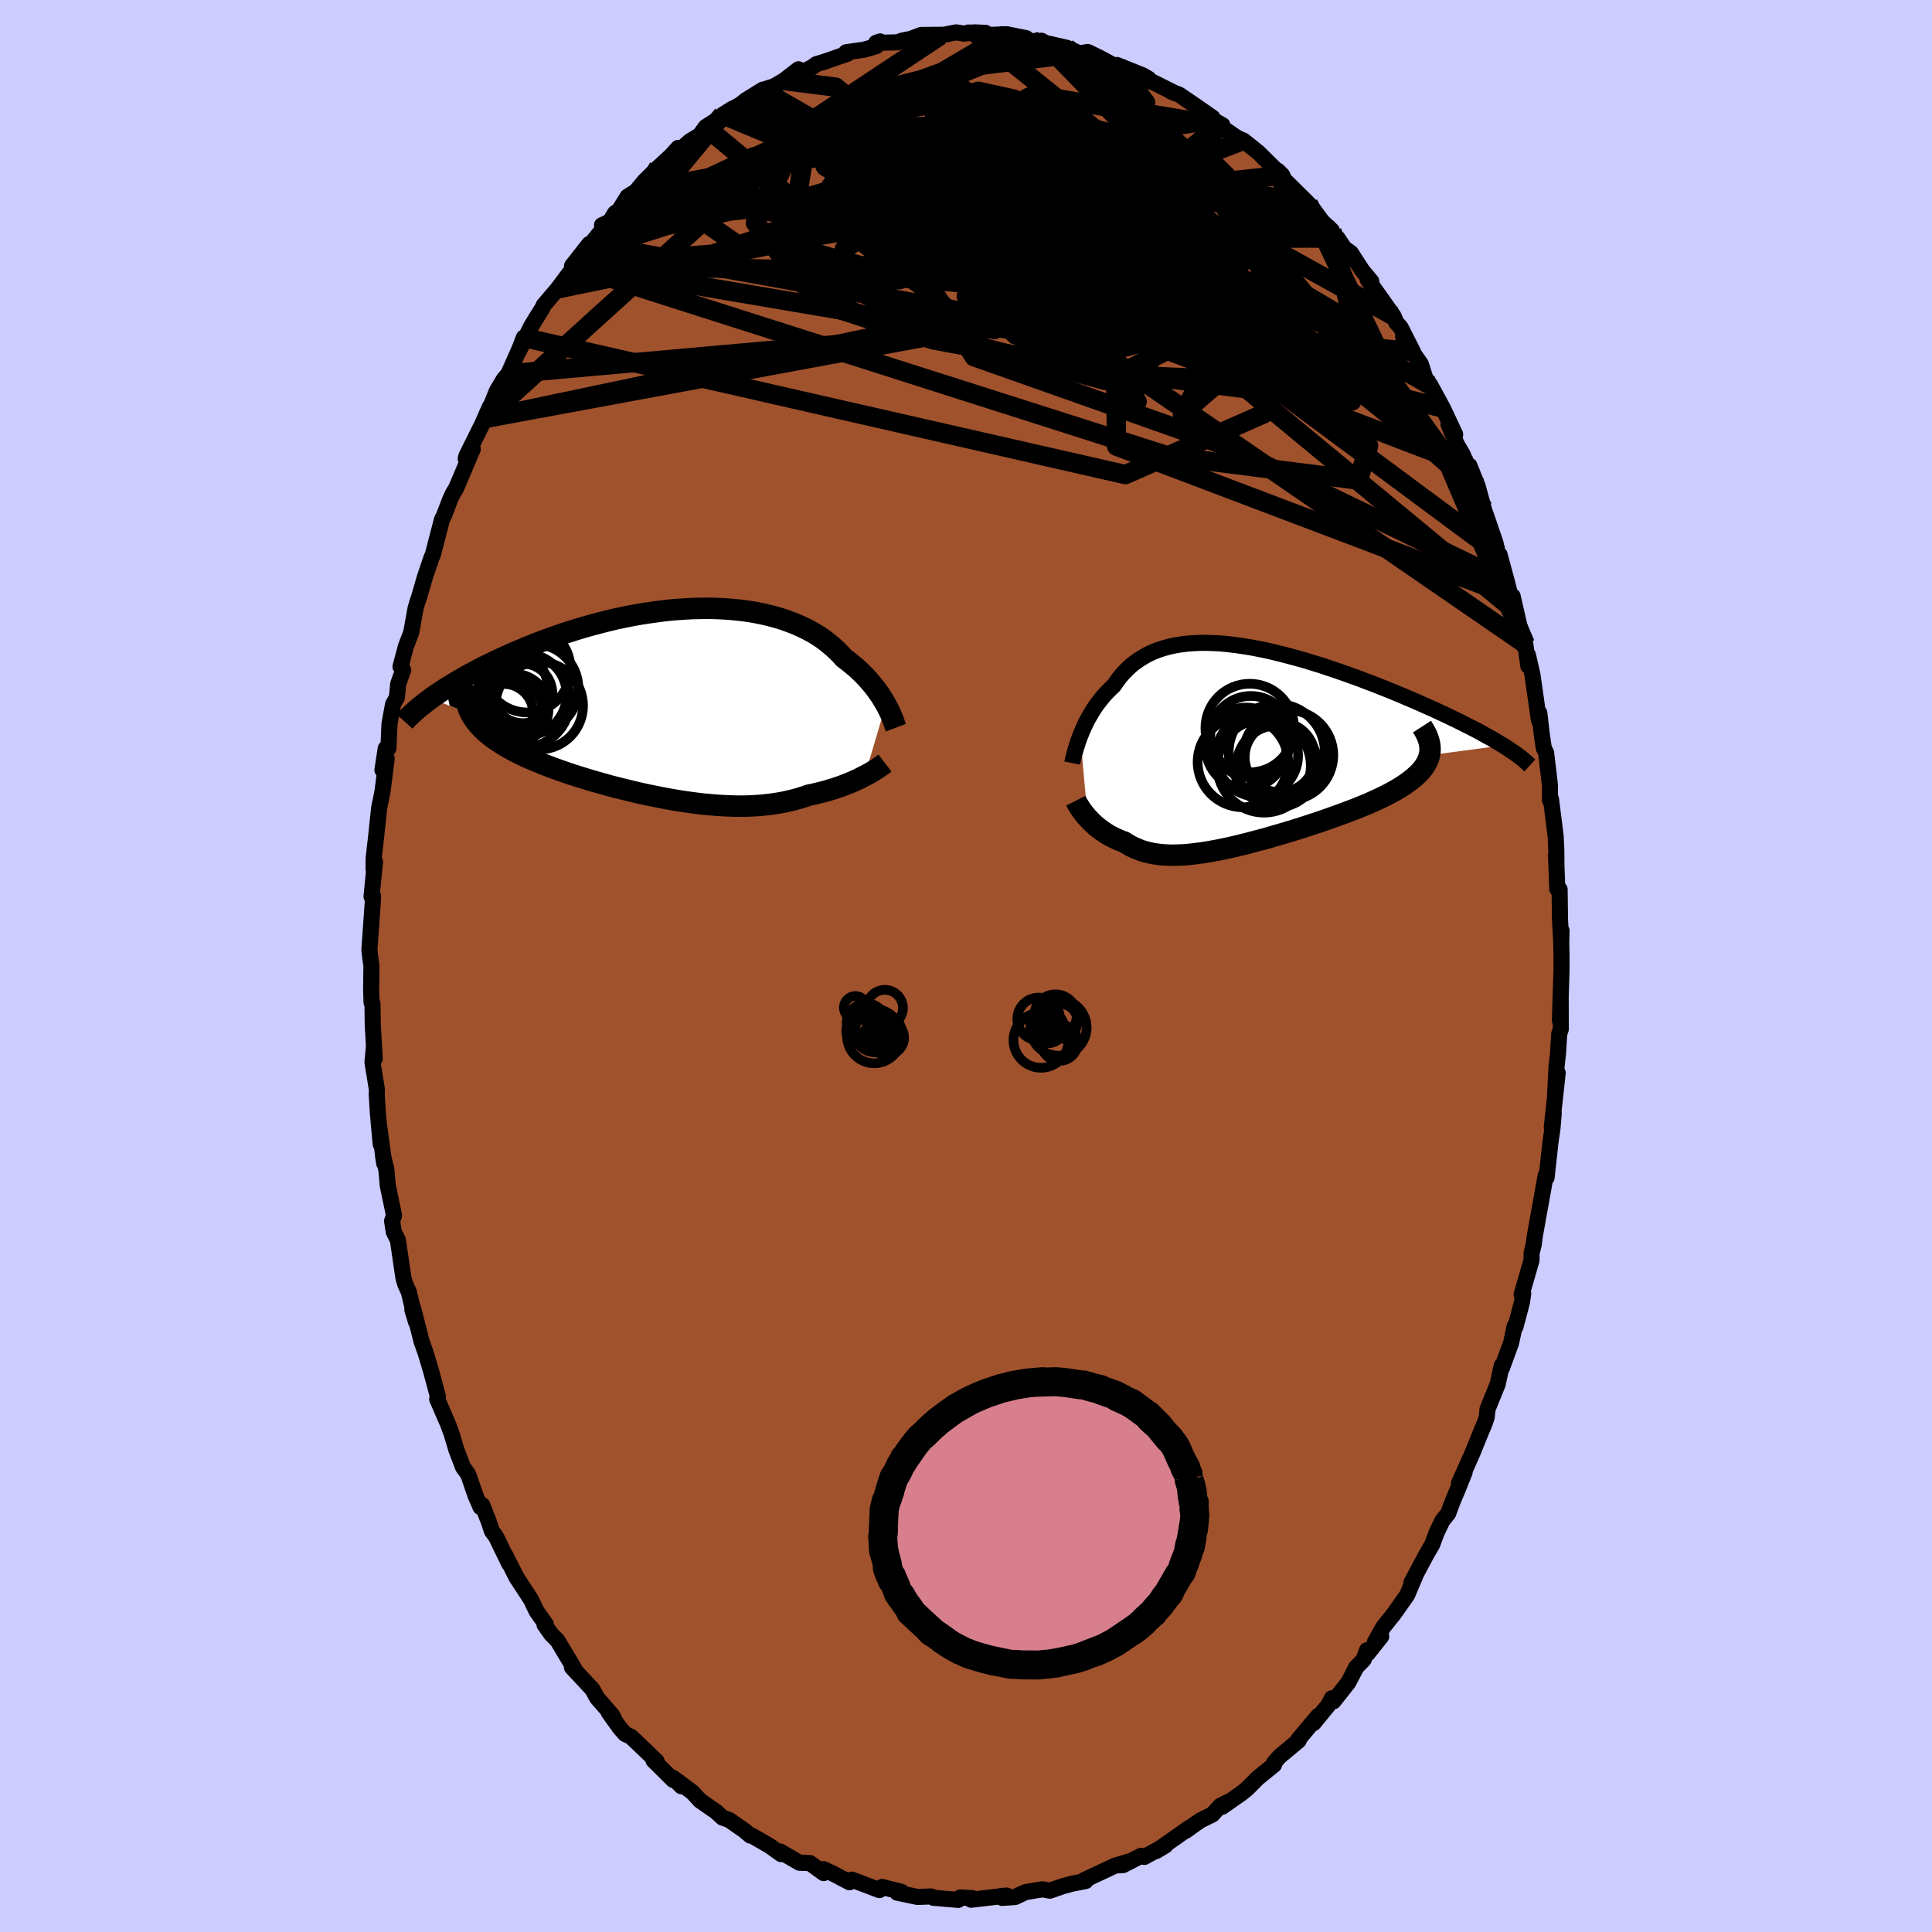 <svg viewBox="-100 -100 200 200" xmlns="http://www.w3.org/2000/svg" width="500" height="500" id="face-svg">
    <defs>
      <clipPath id="leftEyeClipPath">
        <polyline points="22.35,0.17 22.17,-0.14 21.98,-0.45 21.78,-0.77 21.55,-1.09 21.32,-1.42 21.06,-1.75 20.79,-2.08 20.5,-2.41 20.2,-2.74 19.88,-3.06 19.54,-3.39 19.18,-3.71 18.81,-4.02 18.42,-4.33 18.02,-4.63 17.64,-5.05 17.24,-5.45 16.81,-5.84 16.35,-6.22 15.87,-6.59 15.35,-6.94 14.81,-7.27 14.24,-7.58 13.64,-7.87 13.02,-8.15 12.37,-8.4 11.7,-8.64 11.01,-8.85 10.3,-9.04 9.56,-9.21 8.81,-9.36 8.04,-9.49 7.25,-9.59 6.44,-9.67 5.63,-9.73 4.8,-9.77 3.96,-9.79 3.11,-9.78 2.26,-9.76 1.4,-9.71 0.53,-9.65 -0.34,-9.57 -1.2,-9.46 -2.07,-9.34 -2.94,-9.21 -3.8,-9.06 -4.66,-8.89 -5.52,-8.71 -6.36,-8.51 -7.2,-8.3 -8.03,-8.08 -8.85,-7.85 -9.65,-7.61 -10.44,-7.36 -11.22,-7.11 -11.98,-6.84 -12.73,-6.57 -13.46,-6.3 -14.18,-6.02 -14.88,-5.74 -15.56,-5.45 -16.22,-5.17 -16.86,-4.88 -17.48,-4.6 -18.09,-4.31 -18.68,-4.03 -19.25,-3.75 -19.8,-3.46 -20.34,-3.18 -20.86,-2.9 -21.37,-2.61 -21.85,-2.33 -22.32,-2.06 -22.77,-1.78 -23.21,-1.51 -23.62,-1.24 -24.02,-0.97 -24.4,-0.71 -24.77,-0.45 -20.62,1.13 -20.46,1.41 -20.28,1.69 -20.08,1.97 -19.86,2.24 -19.62,2.5 -19.36,2.77 -19.08,3.03 -18.78,3.28 -18.46,3.54 -18.12,3.79 -17.76,4.03 -17.38,4.27 -16.99,4.51 -16.58,4.75 -16.15,4.98 -15.7,5.21 -15.23,5.44 -14.74,5.67 -14.23,5.89 -13.7,6.11 -13.16,6.33 -12.6,6.55 -12.02,6.77 -11.43,6.98 -10.83,7.19 -10.21,7.4 -9.58,7.6 -8.94,7.8 -8.29,8 -7.63,8.19 -6.96,8.38 -6.28,8.57 -5.59,8.75 -4.9,8.92 -4.21,9.09 -3.51,9.26 -2.81,9.42 -2.1,9.57 -1.4,9.71 -0.69,9.85 0.01,9.98 0.71,10.1 1.41,10.21 2.11,10.31 2.8,10.4 3.49,10.48 4.17,10.54 4.85,10.6 5.52,10.64 6.18,10.67 6.83,10.69 7.47,10.69 8.11,10.68 8.73,10.65 9.35,10.61 9.95,10.55 10.54,10.48 11.13,10.39 11.7,10.29 12.26,10.17 12.8,10.04 13.34,9.89 13.86,9.73 14.37,9.55 14.83,9.46 15.28,9.35 15.73,9.24 16.16,9.13 16.58,9 16.99,8.88 17.39,8.74 17.78,8.61 18.16,8.46 18.52,8.32 18.88,8.17 19.21,8.02 19.54,7.87 19.85,7.71 20.15,7.56" />
      </clipPath>
      <clipPath id="rightEyeClipPath">
        <polyline points="-17.41,-1 -17.27,-1.35 -17.12,-1.71 -16.95,-2.07 -16.78,-2.43 -16.59,-2.79 -16.38,-3.15 -16.17,-3.51 -15.94,-3.87 -15.7,-4.22 -15.44,-4.56 -15.17,-4.9 -14.89,-5.23 -14.59,-5.55 -14.28,-5.86 -13.95,-6.17 -13.64,-6.62 -13.32,-7.05 -12.97,-7.46 -12.59,-7.85 -12.2,-8.22 -11.78,-8.56 -11.34,-8.87 -10.87,-9.16 -10.39,-9.43 -9.88,-9.67 -9.34,-9.88 -8.79,-10.06 -8.21,-10.22 -7.61,-10.35 -6.99,-10.45 -6.35,-10.53 -5.69,-10.58 -5.02,-10.61 -4.32,-10.61 -3.61,-10.59 -2.88,-10.55 -2.14,-10.48 -1.39,-10.39 -0.62,-10.28 0.16,-10.16 0.94,-10.01 1.74,-9.85 2.54,-9.67 3.35,-9.47 4.16,-9.26 4.98,-9.04 5.8,-8.81 6.61,-8.56 7.43,-8.31 8.24,-8.04 9.05,-7.77 9.86,-7.49 10.66,-7.2 11.45,-6.92 12.23,-6.62 13,-6.33 13.76,-6.03 14.51,-5.73 15.24,-5.43 15.96,-5.13 16.66,-4.83 17.35,-4.54 18.02,-4.24 18.67,-3.95 19.3,-3.67 19.92,-3.38 20.52,-3.1 21.1,-2.82 21.67,-2.55 22.22,-2.27 22.75,-2 23.27,-1.74 23.77,-1.48 24.24,-1.22 24.7,-0.96 25.15,-0.72 25.57,-0.47 25.97,-0.23 26.35,0 18.73,1.02 18.66,1.29 18.55,1.57 18.42,1.84 18.26,2.11 18.07,2.37 17.85,2.64 17.61,2.9 17.34,3.15 17.05,3.41 16.73,3.66 16.39,3.91 16.02,4.16 15.63,4.41 15.22,4.65 14.79,4.89 14.33,5.13 13.85,5.37 13.34,5.61 12.81,5.85 12.27,6.09 11.7,6.32 11.12,6.56 10.51,6.79 9.9,7.02 9.27,7.25 8.63,7.48 7.98,7.71 7.31,7.94 6.64,8.16 5.97,8.38 5.29,8.6 4.61,8.81 3.92,9.02 3.23,9.22 2.55,9.42 1.87,9.62 1.19,9.8 0.51,9.98 -0.16,10.16 -0.82,10.32 -1.47,10.48 -2.11,10.62 -2.75,10.76 -3.37,10.88 -3.98,10.99 -4.58,11.09 -5.16,11.17 -5.73,11.24 -6.29,11.3 -6.83,11.34 -7.36,11.36 -7.88,11.37 -8.37,11.36 -8.85,11.33 -9.32,11.28 -9.77,11.22 -10.21,11.13 -10.63,11.03 -11.04,10.91 -11.43,10.76 -11.81,10.6 -12.18,10.42 -12.53,10.22 -12.87,10 -13.19,9.89 -13.5,9.76 -13.8,9.62 -14.1,9.48 -14.38,9.33 -14.65,9.17 -14.91,9 -15.16,8.83 -15.4,8.65 -15.64,8.47 -15.86,8.28 -16.07,8.09 -16.27,7.9 -16.46,7.7 -16.65,7.5" />
      </clipPath>
      <filter id="fuzzy">
        <feTurbulence id="turbulence" baseFrequency="0.05" numOctaves="3" type="noise" result="noise" />
        <feDisplacementMap in="SourceGraphic" in2="noise" scale="2" />
      </filter>
      <linearGradient id="rainbowGradient" x1="0%" y1="0%" x2="100%" y2="0%">
        <stop offset="0%" style="stop-color: [object Object]; stop-opacity: 1" />
        <stop offset="91.2%" style="stop-color: [object Object]; stop-opacity: 1" />
        <stop offset="100%" style="stop-color: [object Object]; stop-opacity: 1" />
      </linearGradient>
    </defs>
    <rect x="-100" y="-100" width="100%" height="100%" fill="rgb(204, 204, 255)" />
    <polyline id="faceContour" points="61.64,-1.45 61.65,0.31 61.48,5.63 61.56,2.96 61.57,6.55 61.41,7.02 61.28,9.1 61.13,10.42 60.97,13.64 61.25,11.06 60.64,16.69 60.84,15.26 60.71,16.8 60.5,18.27 60.1,21.91 60,21.73 59.43,24.92 59.44,24.84 58.88,27.97 58.77,28.82 58.55,29.72 58.54,30.46 57.52,34 57.68,33.89 57.55,34.82 56.88,37.35 56.8,37.28 56.43,39.01 55.47,41.64 55.46,41.36 55.04,43.28 53.99,45.87 53.9,46.72 53.68,47.37 53.2,48.51 52.38,50.53 51.04,53.53 51.62,52.4 50.88,54.24 50.38,55.42 49.92,56.66 49.31,57.42 48.7,58.7 48.27,59.87 47.66,60.92 46.11,63.83 46.49,63.18 45.67,65.11 44.27,67.1 43.2,68.43 42.32,70 42.98,69.41 41.59,71.16 41.51,70.83 41.17,71.8 40.4,72.59 39.58,74.17 38.04,76.12 37.88,75.8 37.52,76.5 35.97,78.39 36.45,77.63 34.38,80.1 34.44,80.18 32.47,81.82 31.89,82.48 31.89,82.69 30.2,84.06 29.09,85.18 28.5,85.65 26.52,87.04 27.24,86.48 26.32,86.94 25.5,87.84 24.3,88.43 23.8,88.77 22.71,89.55 23.11,89.22 19.69,91.62 20.65,91.04 18.45,92.23 18.13,92.11 16.27,93.07 15.84,93.1 16.9,92.69 15.41,93.14 12.23,94.63 12.39,94.72 10.98,95 10.08,95.24 8.69,95.72 8.66,95.72 7.92,95.58 6.16,95.87 5.07,96.38 3.74,96.47 3.64,96.27 4.22,96.23 0.53,96.66 0.65,96.49 -0.59,96.43 -0.81,96.68 -1.11,96.65 -3.37,96.46 -3.61,96.32 -5.02,96.37 -7.12,95.93 -6.69,95.84 -8.68,95.34 -8.89,95.54 -8.64,95.38 -8.96,95.66 -11.83,94.58 -12.06,94.85 -13.64,94.02 -14.74,93.49 -14.74,93.9 -16.16,92.86 -17.23,92.83 -19.24,91.67 -19.13,91.94 -20.29,91.11 -20.95,90.72 -22.16,90.03 -22.32,90.02 -22.96,89.48 -24.52,88.4 -25.22,88.15 -25.85,87.56 -27.51,86.41 -28.3,85.55 -30.33,84.04 -29.46,84.91 -29.77,84.44 -30.31,84.26 -32.35,82.24 -32.03,82.32 -34.66,79.8 -35.29,79.5 -35.84,78.87 -36.98,77.28 -36.41,77.98 -36.61,77.58 -38.19,75.76 -38.67,74.88 -40.79,72.6 -40.4,73.03 -40.69,72.5 -42.28,69.84 -42.93,69.18 -43.63,68.19 -43.49,68.16 -44.45,66.8 -45.04,65.57 -46.53,63.29 -47.71,60.95 -47.3,61.86 -48.64,59.1 -49.08,58.49 -49.4,57.52 -50.08,55.8 -50.25,56.02 -50.74,54.91 -51.46,52.83 -51.57,52.56 -52.07,51.88 -52.77,50.04 -53.25,48.42 -53.61,47.45 -54.74,44.84 -54.67,44.56 -55.38,41.91 -55.92,40.1 -56.36,38.86 -57.21,35.52 -57.32,35.56 -56.93,36.86 -57.68,33.74 -58.04,32.96 -58.23,32.34 -58.81,28.37 -59.24,27.52 -59.41,26.39 -59.21,25.83 -59.86,22.72 -60,21.11 -60.35,19.64 -60.23,20.42 -60.72,16.78 -60.59,18.44 -60.87,15.38 -61,13.34 -60.98,12.8 -61.44,9.97 -61.29,8.33 -61.21,9.58 -61.41,6.13 -61.44,3.9 -61.54,3.75 -61.58,2.42 -61.55,-0.02 -61.65,-0.71 -61.76,-1.67 -61.41,-6.6 -61.38,-7.23 -61.54,-7.2 -61.18,-10.78 -61.33,-10.02 -61.32,-11.17 -61.09,-13.15 -60.74,-16.44 -60.59,-17.12 -60.4,-18.09 -59.97,-21.49 -60.41,-20.29 -60.07,-22.52 -59.79,-22.54 -59.68,-25.07 -59.31,-27.09 -58.91,-27.8 -58.78,-29.2 -58.26,-30.65 -58.54,-30.99 -57.98,-33.09 -57.43,-34.53 -56.98,-37.03 -56.79,-37.68 -56.63,-38.14 -56.01,-40.27 -55.32,-42.31 -55.21,-42.51 -54.25,-46.21 -54.06,-46.58 -53.39,-48.32 -53.06,-49.02 -52.8,-49.42 -51.06,-53.51 -51.79,-52.5 -51.73,-52.78 -50.12,-56.01 -49.28,-57.91 -49.72,-56.69 -48.55,-59.57 -47.83,-60.76 -47.37,-61.3 -46.22,-63.9 -45.77,-65.06 -46.31,-63.61 -45.06,-66.13 -44.61,-66.89 -43.86,-68.08 -43.71,-68.41 -42.28,-70.09 -40.75,-72.13 -40.78,-72.48 -39.01,-74.73 -40.59,-72.6 -37.25,-76.69 -37.68,-76.69 -36.88,-77.03 -36.34,-77.93 -35.91,-78.23 -35.03,-79.65 -34.17,-80.18 -33.25,-81.29 -31.83,-82.68 -30.59,-83.82 -29.79,-84.69 -30.14,-84 -28.57,-85.39 -27.56,-86 -26.95,-86.85 -25.57,-87.74 -24.13,-88.78 -25.18,-88.12 -23.31,-89.21 -22.8,-89.62 -21.03,-90.72 -21.11,-90.67 -19.86,-91.07 -18.85,-91.66 -17.34,-92.83 -17.68,-92.16 -15.94,-93.03 -15.49,-93.36 -14.57,-93.64 -12.27,-94.44 -12.41,-94.59 -10.53,-94.86 -9.3,-95.22 -8.89,-95.71 -9.31,-95.56 -7.1,-95.62 -6.63,-95.79 -5.7,-95.98 -4.64,-96.38 -2.37,-96.4 -2.65,-96.33 -1.01,-96.65 -0.22,-96.52 0.88,-96.65 2.01,-96.6 0.22,-96.63 2.69,-96.39 4.19,-96.46 6.23,-96.05 6.46,-95.73 7.81,-95.78 8.77,-95.25 7.62,-95.69 8.1,-95.58 10.41,-95.06 11.74,-94.48 12.6,-94.62 13.9,-93.99 14,-93.93 15.79,-92.97 15.63,-93.27 18.3,-92.2 18.91,-91.84 19.1,-91.55 19.21,-91.57 21.73,-90.31 21.25,-90.51 22.07,-90.2 23.79,-89.03 25.52,-87.82 25.57,-87.6 26.55,-87.04 26.21,-87.01 27.97,-85.8 28.48,-85.54 28.71,-85.46 30.27,-84.21 32.2,-82.3 32.26,-82.34 32.75,-81.85 32.91,-81.43 35.44,-78.93 35.79,-78.54 36.89,-77.05 37.87,-76.14 37.57,-76.2 38.45,-75.36 39.17,-74.3 39.84,-73.82 41.03,-71.98 41.96,-70.87 41.58,-71.06 42.76,-69.4 44.25,-67.3 44.54,-66.61 44.99,-66.11 46.26,-63.61 45.25,-65.14 46.24,-63.52 47.08,-62.32 47.54,-60.88 48.07,-60.12 49.36,-57.76 50.64,-55.03 49.95,-56.08 50.81,-53.99 51.42,-52.95 52.33,-50.8 52.11,-51.8 52.97,-49.66 53.6,-47.34 53.96,-46.12 53.74,-46.92 54.81,-43.8 55.04,-42.72 55.23,-42.59 56,-39.75 56.73,-36.86 56.63,-37.61 56.59,-38.28 57.76,-33.13 57.9,-33.33 58.21,-31.06 58.17,-32.19 58.63,-30.19 59.31,-25.44 59.35,-26.19 59.59,-24.09 59.81,-22.57 60.05,-22.08 60.45,-18.71 60.45,-17.17 60.56,-17.26 61.04,-13.44 61.11,-11.96 61.12,-10.32 61.08,-11.48 61.21,-7.97 61.45,-7.93 61.49,-4.76 61.62,-2.51 61.65,-3.66 61.59,-3.63 61.64,-1.45 61.65,0.31" fill="rgb(160, 82, 45)" stroke="black" stroke-width="1.667" stroke-linejoin="round" filter="url(#fuzzy)" />
    <g transform="translate(29.24 -22.84)">
      <polyline id="rightCountour" points="-17.41,-1 -17.27,-1.35 -17.12,-1.71 -16.95,-2.07 -16.78,-2.43 -16.59,-2.79 -16.38,-3.15 -16.17,-3.51 -15.94,-3.87 -15.7,-4.22 -15.44,-4.56 -15.17,-4.9 -14.89,-5.23 -14.59,-5.55 -14.28,-5.86 -13.95,-6.17 -13.64,-6.62 -13.32,-7.05 -12.97,-7.46 -12.59,-7.85 -12.2,-8.22 -11.78,-8.56 -11.34,-8.87 -10.87,-9.16 -10.39,-9.43 -9.88,-9.67 -9.34,-9.88 -8.79,-10.06 -8.21,-10.22 -7.61,-10.35 -6.99,-10.45 -6.35,-10.53 -5.69,-10.58 -5.02,-10.61 -4.32,-10.61 -3.61,-10.59 -2.88,-10.55 -2.14,-10.48 -1.39,-10.39 -0.62,-10.28 0.16,-10.16 0.94,-10.01 1.74,-9.85 2.54,-9.67 3.35,-9.47 4.16,-9.26 4.98,-9.04 5.8,-8.81 6.61,-8.56 7.43,-8.31 8.24,-8.04 9.05,-7.77 9.86,-7.49 10.66,-7.2 11.45,-6.92 12.23,-6.62 13,-6.33 13.76,-6.03 14.51,-5.73 15.24,-5.43 15.96,-5.13 16.66,-4.83 17.35,-4.54 18.02,-4.24 18.67,-3.95 19.3,-3.67 19.92,-3.38 20.52,-3.1 21.1,-2.82 21.67,-2.55 22.22,-2.27 22.75,-2 23.27,-1.74 23.77,-1.48 24.24,-1.22 24.7,-0.96 25.15,-0.72 25.57,-0.47 25.97,-0.23 26.35,0 18.73,1.02 18.66,1.29 18.55,1.57 18.42,1.84 18.26,2.11 18.07,2.37 17.85,2.64 17.61,2.9 17.34,3.15 17.05,3.41 16.73,3.66 16.39,3.91 16.02,4.16 15.63,4.41 15.22,4.65 14.79,4.89 14.33,5.13 13.85,5.37 13.34,5.61 12.81,5.85 12.27,6.09 11.7,6.32 11.12,6.56 10.51,6.79 9.9,7.02 9.27,7.25 8.63,7.48 7.98,7.71 7.31,7.94 6.64,8.16 5.97,8.38 5.29,8.6 4.61,8.81 3.92,9.02 3.23,9.22 2.55,9.42 1.87,9.62 1.19,9.8 0.51,9.98 -0.16,10.16 -0.82,10.32 -1.47,10.48 -2.11,10.62 -2.75,10.76 -3.37,10.88 -3.98,10.99 -4.58,11.09 -5.16,11.17 -5.73,11.24 -6.29,11.3 -6.83,11.34 -7.36,11.36 -7.88,11.37 -8.37,11.36 -8.85,11.33 -9.32,11.28 -9.77,11.22 -10.21,11.13 -10.63,11.03 -11.04,10.91 -11.43,10.76 -11.81,10.6 -12.18,10.42 -12.53,10.22 -12.87,10 -13.19,9.89 -13.5,9.76 -13.8,9.62 -14.1,9.48 -14.38,9.33 -14.65,9.17 -14.91,9 -15.16,8.83 -15.4,8.65 -15.64,8.47 -15.86,8.28 -16.07,8.09 -16.27,7.9 -16.46,7.7 -16.65,7.5" fill="white" stroke="white" stroke-width="0" stroke-linejoin="round" filter="url(#fuzzy)" />
    </g>
    <g transform="translate(-30.64 -27.24)">
      <polyline id="leftCountour" points="22.35,0.17 22.17,-0.14 21.98,-0.45 21.78,-0.77 21.55,-1.09 21.32,-1.42 21.06,-1.75 20.79,-2.08 20.5,-2.41 20.2,-2.74 19.88,-3.06 19.54,-3.39 19.18,-3.71 18.81,-4.02 18.42,-4.33 18.02,-4.63 17.64,-5.05 17.24,-5.45 16.81,-5.84 16.35,-6.22 15.87,-6.59 15.35,-6.94 14.81,-7.27 14.24,-7.58 13.64,-7.87 13.02,-8.15 12.37,-8.4 11.7,-8.64 11.01,-8.85 10.3,-9.04 9.56,-9.21 8.81,-9.36 8.04,-9.49 7.25,-9.59 6.44,-9.67 5.63,-9.73 4.8,-9.77 3.96,-9.79 3.11,-9.78 2.26,-9.76 1.4,-9.71 0.53,-9.65 -0.34,-9.57 -1.2,-9.46 -2.07,-9.34 -2.94,-9.21 -3.8,-9.06 -4.66,-8.89 -5.52,-8.71 -6.36,-8.51 -7.2,-8.3 -8.03,-8.08 -8.85,-7.85 -9.65,-7.61 -10.44,-7.36 -11.22,-7.11 -11.98,-6.84 -12.73,-6.57 -13.46,-6.3 -14.18,-6.02 -14.88,-5.74 -15.56,-5.45 -16.22,-5.17 -16.86,-4.88 -17.48,-4.6 -18.09,-4.31 -18.68,-4.03 -19.25,-3.75 -19.8,-3.46 -20.34,-3.18 -20.86,-2.9 -21.37,-2.61 -21.85,-2.33 -22.32,-2.06 -22.77,-1.78 -23.21,-1.51 -23.62,-1.24 -24.02,-0.97 -24.4,-0.71 -24.77,-0.45 -20.62,1.13 -20.46,1.41 -20.28,1.69 -20.08,1.97 -19.86,2.24 -19.62,2.5 -19.36,2.77 -19.08,3.03 -18.78,3.28 -18.46,3.54 -18.12,3.79 -17.76,4.03 -17.38,4.27 -16.99,4.51 -16.58,4.75 -16.15,4.98 -15.7,5.21 -15.23,5.44 -14.74,5.67 -14.23,5.89 -13.7,6.11 -13.16,6.33 -12.6,6.55 -12.02,6.77 -11.43,6.98 -10.83,7.19 -10.21,7.4 -9.58,7.6 -8.94,7.8 -8.29,8 -7.63,8.19 -6.96,8.38 -6.28,8.57 -5.59,8.75 -4.9,8.92 -4.21,9.09 -3.51,9.26 -2.81,9.42 -2.1,9.57 -1.4,9.71 -0.69,9.85 0.01,9.98 0.71,10.1 1.41,10.21 2.11,10.31 2.8,10.4 3.49,10.48 4.17,10.54 4.85,10.6 5.52,10.64 6.18,10.67 6.83,10.69 7.47,10.69 8.11,10.68 8.73,10.65 9.35,10.61 9.95,10.55 10.54,10.48 11.13,10.39 11.7,10.29 12.26,10.17 12.8,10.04 13.34,9.89 13.86,9.73 14.37,9.55 14.83,9.46 15.28,9.35 15.73,9.24 16.16,9.13 16.58,9 16.99,8.88 17.39,8.74 17.78,8.61 18.16,8.46 18.52,8.32 18.88,8.17 19.21,8.02 19.54,7.87 19.85,7.71 20.15,7.56" fill="white" stroke="white" stroke-width="0" stroke-linejoin="round" filter="url(#fuzzy)" />
    </g>
    <g transform="translate(29.24 -22.84)">
      <polyline id="rightUpper" points="-18.24,1.83 -18.2,1.63 -18.15,1.41 -18.09,1.17 -18.02,0.9 -17.95,0.62 -17.86,0.32 -17.76,0.01 -17.66,-0.32 -17.54,-0.66 -17.41,-1 -17.27,-1.35 -17.12,-1.71 -16.95,-2.07 -16.78,-2.43 -16.59,-2.79 -16.38,-3.15 -16.17,-3.51 -15.94,-3.87 -15.7,-4.22 -15.44,-4.56 -15.17,-4.9 -14.89,-5.23 -14.59,-5.55 -14.28,-5.86 -13.95,-6.17 -13.64,-6.62 -13.32,-7.05 -12.97,-7.46 -12.59,-7.85 -12.2,-8.22 -11.78,-8.56 -11.34,-8.87 -10.87,-9.16 -10.39,-9.43 -9.88,-9.67 -9.34,-9.88 -8.79,-10.06 -8.21,-10.22 -7.61,-10.35 -6.99,-10.45 -6.35,-10.53 -5.69,-10.58 -5.02,-10.61 -4.32,-10.61 -3.61,-10.59 -2.88,-10.55 -2.14,-10.48 -1.39,-10.39 -0.62,-10.28 0.16,-10.16 0.94,-10.01 1.74,-9.85 2.54,-9.67 3.35,-9.47 4.16,-9.26 4.98,-9.04 5.8,-8.81 6.61,-8.56 7.43,-8.31 8.24,-8.04 9.05,-7.77 9.86,-7.49 10.66,-7.2 11.45,-6.92 12.23,-6.62 13,-6.33 13.76,-6.03 14.51,-5.73 15.24,-5.43 15.96,-5.13 16.66,-4.83 17.35,-4.54 18.02,-4.24 18.67,-3.95 19.3,-3.67 19.92,-3.38 20.52,-3.1 21.1,-2.82 21.67,-2.55 22.22,-2.27 22.75,-2 23.27,-1.74 23.77,-1.48 24.24,-1.22 24.7,-0.96 25.15,-0.72 25.57,-0.47 25.97,-0.23 26.35,0 26.72,0.23 27.06,0.46 27.39,0.68 27.69,0.89 27.98,1.1 28.25,1.31 28.49,1.51 28.72,1.7 28.93,1.9 29.13,2.08" fill="none" stroke="black" stroke-width="1.667" stroke-linejoin="round" filter="url(#fuzzy)" />
      <polyline id="rightLower" points="-17.87,5.73 -17.8,5.87 -17.72,6.03 -17.62,6.19 -17.51,6.36 -17.4,6.54 -17.27,6.73 -17.13,6.92 -16.98,7.11 -16.82,7.31 -16.65,7.5 -16.46,7.7 -16.27,7.9 -16.07,8.09 -15.86,8.28 -15.64,8.47 -15.4,8.65 -15.16,8.83 -14.91,9 -14.65,9.17 -14.38,9.33 -14.1,9.48 -13.8,9.62 -13.5,9.76 -13.19,9.89 -12.87,10 -12.53,10.22 -12.18,10.42 -11.81,10.6 -11.43,10.76 -11.04,10.91 -10.63,11.03 -10.21,11.13 -9.77,11.22 -9.32,11.28 -8.85,11.33 -8.37,11.36 -7.88,11.37 -7.36,11.36 -6.83,11.34 -6.29,11.3 -5.73,11.24 -5.16,11.17 -4.58,11.09 -3.98,10.99 -3.37,10.88 -2.75,10.76 -2.11,10.62 -1.47,10.48 -0.82,10.32 -0.16,10.16 0.51,9.98 1.19,9.8 1.87,9.62 2.55,9.42 3.23,9.22 3.92,9.02 4.61,8.81 5.29,8.6 5.97,8.38 6.64,8.16 7.31,7.94 7.98,7.71 8.63,7.48 9.27,7.25 9.9,7.02 10.51,6.79 11.12,6.56 11.7,6.32 12.27,6.09 12.81,5.85 13.34,5.61 13.85,5.37 14.33,5.13 14.79,4.89 15.22,4.65 15.63,4.41 16.02,4.16 16.39,3.91 16.73,3.66 17.05,3.41 17.34,3.15 17.61,2.9 17.85,2.64 18.07,2.37 18.26,2.11 18.42,1.84 18.55,1.57 18.66,1.29 18.73,1.02 18.78,0.74 18.8,0.45 18.79,0.17 18.76,-0.12 18.69,-0.42 18.6,-0.71 18.48,-1.02 18.33,-1.32 18.16,-1.63 17.96,-1.94" fill="none" stroke="black" stroke-width="2.222" stroke-linejoin="round" filter="url(#fuzzy)" />
      <circle r="4.226" cx="2.99" cy="2.172" stroke="black" fill="none" stroke-width="1.0" filter="url(#fuzzy)" clip-path="url(#rightEyeClipPath)" /><circle r="4.586" cx="0.13" cy="-1.793" stroke="black" fill="none" stroke-width="1.0" filter="url(#fuzzy)" clip-path="url(#rightEyeClipPath)" /><circle r="4.66" cx="4.12" cy="1.017" stroke="black" fill="none" stroke-width="1.0" filter="url(#fuzzy)" clip-path="url(#rightEyeClipPath)" /><circle r="4.686" cx="-0.575" cy="1.722" stroke="black" fill="none" stroke-width="1.0" filter="url(#fuzzy)" clip-path="url(#rightEyeClipPath)" /><circle r="4.244" cx="0.895" cy="1.052" stroke="black" fill="none" stroke-width="1.0" filter="url(#fuzzy)" clip-path="url(#rightEyeClipPath)" /><circle r="4.972" cx="2.93" cy="0.692" stroke="black" fill="none" stroke-width="1.0" filter="url(#fuzzy)" clip-path="url(#rightEyeClipPath)" /><circle r="4.198" cx="0.245" cy="-0.918" stroke="black" fill="none" stroke-width="1.0" filter="url(#fuzzy)" clip-path="url(#rightEyeClipPath)" /><circle r="4.838" cx="1.615" cy="2.122" stroke="black" fill="none" stroke-width="1.0" filter="url(#fuzzy)" clip-path="url(#rightEyeClipPath)" /><circle r="3.634" cx="3.245" cy="1.217" stroke="black" fill="none" stroke-width="1.0" filter="url(#fuzzy)" clip-path="url(#rightEyeClipPath)" /><circle r="4.168" cx="-0.245" cy="0.252" stroke="black" fill="none" stroke-width="1.0" filter="url(#fuzzy)" clip-path="url(#rightEyeClipPath)" />
      </g>
    <g transform="translate(-30.64 -27.24)">
      <polyline id="leftUpper" points="23.38,2.57 23.32,2.41 23.26,2.22 23.19,2.02 23.11,1.8 23.01,1.56 22.91,1.31 22.79,1.04 22.66,0.76 22.51,0.47 22.35,0.17 22.17,-0.14 21.98,-0.45 21.78,-0.77 21.55,-1.09 21.32,-1.42 21.06,-1.75 20.79,-2.08 20.5,-2.41 20.2,-2.74 19.88,-3.06 19.54,-3.39 19.18,-3.71 18.81,-4.02 18.42,-4.33 18.02,-4.63 17.64,-5.05 17.24,-5.45 16.81,-5.84 16.35,-6.22 15.87,-6.59 15.35,-6.94 14.81,-7.27 14.24,-7.58 13.64,-7.87 13.02,-8.15 12.37,-8.4 11.7,-8.64 11.01,-8.85 10.3,-9.04 9.56,-9.21 8.81,-9.36 8.04,-9.49 7.25,-9.59 6.44,-9.67 5.63,-9.73 4.8,-9.77 3.96,-9.79 3.11,-9.78 2.26,-9.76 1.4,-9.71 0.53,-9.65 -0.34,-9.57 -1.2,-9.46 -2.07,-9.34 -2.94,-9.21 -3.8,-9.06 -4.66,-8.89 -5.52,-8.71 -6.36,-8.51 -7.2,-8.3 -8.03,-8.08 -8.85,-7.85 -9.65,-7.61 -10.44,-7.36 -11.22,-7.11 -11.98,-6.84 -12.73,-6.57 -13.46,-6.3 -14.18,-6.02 -14.88,-5.74 -15.56,-5.45 -16.22,-5.17 -16.86,-4.88 -17.48,-4.6 -18.09,-4.31 -18.68,-4.03 -19.25,-3.75 -19.8,-3.46 -20.34,-3.18 -20.86,-2.9 -21.37,-2.61 -21.85,-2.33 -22.32,-2.06 -22.77,-1.78 -23.21,-1.51 -23.62,-1.24 -24.02,-0.97 -24.4,-0.71 -24.77,-0.45 -25.11,-0.19 -25.44,0.06 -25.76,0.31 -26.05,0.55 -26.33,0.79 -26.59,1.03 -26.84,1.26 -27.07,1.48 -27.29,1.7 -27.49,1.92" fill="none" stroke="black" stroke-width="2.222" stroke-linejoin="round" filter="url(#fuzzy)" />
      <polyline id="leftLower" points="22.25,6.23 22.12,6.33 21.98,6.44 21.81,6.56 21.62,6.69 21.42,6.82 21.2,6.96 20.96,7.11 20.71,7.26 20.44,7.41 20.15,7.56 19.85,7.71 19.54,7.87 19.21,8.02 18.88,8.17 18.52,8.32 18.16,8.46 17.78,8.61 17.39,8.74 16.99,8.88 16.58,9 16.16,9.13 15.73,9.24 15.28,9.35 14.83,9.46 14.37,9.55 13.86,9.73 13.34,9.89 12.8,10.04 12.26,10.17 11.7,10.29 11.13,10.39 10.54,10.48 9.95,10.55 9.35,10.61 8.73,10.65 8.11,10.68 7.47,10.69 6.83,10.69 6.18,10.67 5.52,10.64 4.85,10.6 4.17,10.54 3.49,10.48 2.8,10.4 2.11,10.31 1.41,10.21 0.71,10.1 0.01,9.98 -0.69,9.85 -1.4,9.71 -2.1,9.57 -2.81,9.42 -3.51,9.26 -4.21,9.09 -4.9,8.92 -5.59,8.75 -6.28,8.57 -6.96,8.38 -7.63,8.19 -8.29,8 -8.94,7.8 -9.58,7.6 -10.21,7.4 -10.83,7.19 -11.43,6.98 -12.02,6.77 -12.6,6.55 -13.16,6.33 -13.7,6.11 -14.23,5.89 -14.74,5.67 -15.23,5.44 -15.7,5.21 -16.15,4.98 -16.58,4.75 -16.99,4.51 -17.38,4.27 -17.76,4.03 -18.12,3.79 -18.46,3.54 -18.78,3.28 -19.08,3.03 -19.36,2.77 -19.62,2.5 -19.86,2.24 -20.08,1.97 -20.28,1.69 -20.46,1.41 -20.62,1.13 -20.76,0.84 -20.88,0.55 -20.97,0.25 -21.05,-0.05 -21.1,-0.35 -21.14,-0.66 -21.16,-0.97 -21.15,-1.28 -21.13,-1.6 -21.09,-1.93" fill="none" stroke="black" stroke-width="2.222" stroke-linejoin="round" filter="url(#fuzzy)" />
      <circle r="4.53" cx="-13.535" cy="0.29" stroke="black" fill="none" stroke-width="1.0" filter="url(#fuzzy)" clip-path="url(#leftEyeClipPath)" /><circle r="4.946" cx="-17.575" cy="-1.25" stroke="black" fill="none" stroke-width="1.0" filter="url(#fuzzy)" clip-path="url(#leftEyeClipPath)" /><circle r="4.866" cx="-15.21" cy="-0.235" stroke="black" fill="none" stroke-width="1.0" filter="url(#fuzzy)" clip-path="url(#leftEyeClipPath)" /><circle r="3.062" cx="-16.265" cy="0.86" stroke="black" fill="none" stroke-width="1.0" filter="url(#fuzzy)" clip-path="url(#leftEyeClipPath)" /><circle r="3.078" cx="-15.255" cy="-0.98" stroke="black" fill="none" stroke-width="1.0" filter="url(#fuzzy)" clip-path="url(#leftEyeClipPath)" /><circle r="4.23" cx="-14.925" cy="-0.83" stroke="black" fill="none" stroke-width="1.0" filter="url(#fuzzy)" clip-path="url(#leftEyeClipPath)" /><circle r="4.572" cx="-14.055" cy="-1.515" stroke="black" fill="none" stroke-width="1.0" filter="url(#fuzzy)" clip-path="url(#leftEyeClipPath)" /><circle r="3.596" cx="-16.165" cy="0.585" stroke="black" fill="none" stroke-width="1.0" filter="url(#fuzzy)" clip-path="url(#leftEyeClipPath)" /><circle r="4.498" cx="-14.795" cy="-3.505" stroke="black" fill="none" stroke-width="1.0" filter="url(#fuzzy)" clip-path="url(#leftEyeClipPath)" /><circle r="3.054" cx="-17.22" cy="1.095" stroke="black" fill="none" stroke-width="1.0" filter="url(#fuzzy)" clip-path="url(#leftEyeClipPath)" />
    </g>
    <g id="hairs">
      <polyline points="56,-39.75 26.62,-53.96 0.84,-63.07 -3.94,-70.74 3.43,-76.2 12.55,-79.28 17.93,-80.81 18.87,-81.64 17.4,-82.01 16.11,-81.63 16.66,-80.03 19.42,-76.89 23.89,-72.35 29.15,-67.11 34.09,-62.56 37.3,-60.39 37.28,-61.87 33.02,-66.94 24.64,-73.94 13.91,-80.39 4.79,-84.17 4.21,-83.77 20.42,-75.85 52.97,-49.66" fill="none" stroke="url(#rainbowGradient)" stroke-width="2" stroke-linejoin="round" filter="url(#fuzzy)" /><polyline points="-40.78,-72.48 -26.21,-73.7 -4.69,-81.09 7.45,-86.24 11.19,-87.94 10.45,-87.15 7.7,-85.4 3.53,-83.85 -2.14,-82.7 -8.6,-81.56 -14.27,-80.24 -17.99,-79.12 -20.56,-78.58 -24.51,-78.14 -31.03,-76.64 -36.51,-74.88 -31.83,-82.68" fill="none" stroke="url(#rainbowGradient)" stroke-width="2" stroke-linejoin="round" filter="url(#fuzzy)" /><polyline points="38.45,-75.36 23.32,-75.32 24.17,-66.05 15.95,-63.94 4.08,-67.8 -3.19,-73.59 -3.83,-78.49 -1,-81.27 1.01,-81.87 -0.4,-80.89 -5.33,-79.21 -11.99,-77.6 -17.87,-76.49 -20.76,-75.83 -19.46,-75.02 -14.1,-73.37 -5.99,-71.17 2.59,-70.48 8.3,-73.69 5.98,-79.94 -23.31,-89.21" fill="none" stroke="url(#rainbowGradient)" stroke-width="2" stroke-linejoin="round" filter="url(#fuzzy)" /><polyline points="-21.11,-90.67 21.64,-66.08 24.62,-65.05 15.96,-71.99 8.92,-78.39 6.9,-82.13 8.73,-83.41 11.8,-83.03 13.95,-81.91 14.41,-80.78 13.89,-79.81 13.69,-78.65 14.65,-76.9 16.43,-74.61 17.86,-72.52 17.85,-71.59 16.26,-72.33 14.07,-74.21 12.77,-75.64 13.39,-74.6 15.27,-69.87 15.47,-62.26 15.59,-53.81 56.59,-38.28" fill="none" stroke="url(#rainbowGradient)" stroke-width="2" stroke-linejoin="round" filter="url(#fuzzy)" /><polyline points="-45.77,-65.06 16.5,-50.87 30.84,-57.17 30.65,-66.32 28.07,-71.73 25.91,-73.27 24.43,-72.83 23.24,-72.2 21.61,-72.28 19.05,-73.04 15.76,-73.78 12.41,-73.62 9.48,-72.11 6.86,-69.56 4.42,-67.06 2.94,-65.88 4.03,-66.68 8.67,-68.89 15.5,-70.81 20.9,-70.66 20.05,-68.46 3.39,-66.52 -49.72,-56.69" fill="none" stroke="url(#rainbowGradient)" stroke-width="2" stroke-linejoin="round" filter="url(#fuzzy)" /><polyline points="-34.17,-80.18 3.26,-78.52 3,-82.87 -3.87,-83.99 -8.84,-82.72 -9.17,-81.46 -4.53,-81.24 3.38,-81.56 11.95,-81.56 18.69,-80.94 21.93,-80.1 21.18,-79.65 17.35,-79.88 12.5,-80.58 8.78,-81.39 6.86,-82.14 5.25,-82.96 1.7,-84.07 -3.14,-85.75 -3.27,-88.09 8.32,-89.97 26.21,-87.01" fill="none" stroke="url(#rainbowGradient)" stroke-width="2" stroke-linejoin="round" filter="url(#fuzzy)" /><polyline points="37.87,-76.14 5.6,-84.79 -8.55,-84.69 -8.68,-81.69 -3.32,-77.72 2.38,-74.35 7.82,-71.66 14.28,-68.89 22.19,-65.66 30.35,-62.36 36.82,-59.78 39.94,-58.48 38.8,-58.43 33.07,-59.23 23.05,-60.52 10.01,-62.32 -3.37,-64.81 -13.17,-67.98 -15.72,-71.07 -9.83,-72.66 1.18,-71.54 10,-68.38 13.68,-66.61 46.26,-63.61" fill="none" stroke="url(#rainbowGradient)" stroke-width="2" stroke-linejoin="round" filter="url(#fuzzy)" /><polyline points="35.44,-78.93 45.37,-58.1 39.52,-64.04 30.78,-74.84 25.72,-81.81 25.37,-83.36 27.98,-80.75 31.01,-76.08 32.51,-71.45 31.87,-68.38 29.99,-67.29 28.51,-67.62 28.61,-68.38 29.98,-68.94 31.07,-69.38 30.2,-70.21 26.63,-72.01 20.68,-75.39 12.93,-80.76 4.25,-87.33 -2.56,-92.47 4.19,-96.46" fill="none" stroke="url(#rainbowGradient)" stroke-width="2" stroke-linejoin="round" filter="url(#fuzzy)" /><polyline points="35.44,-78.93 5.05,-71.2 9.41,-69.81 11.24,-71.39 8.37,-74.26 3.52,-76.78 -1.53,-78.33 -5.44,-79.06 -7.11,-79.19 -6.02,-78.8 -2.48,-77.9 2.54,-76.72 7.7,-75.65 11.65,-75.17 13.36,-75.61 12.47,-76.97 9.67,-78.64 6.53,-79.41 4.86,-77.94 5.62,-74.03 7.89,-69.5 8.21,-66.99 -0.85,-65.45 -47.37,-61.3" fill="none" stroke="url(#rainbowGradient)" stroke-width="2" stroke-linejoin="round" filter="url(#fuzzy)" /><polyline points="52.33,-50.8 19.69,-77.67 7.28,-85.6 6.64,-86.39 10.64,-84.44 14.69,-81.91 16.18,-80.23 14.94,-79.94 12.73,-80.54 11.67,-80.91 12.77,-80.18 15.51,-78.32 18.45,-76.08 19.86,-74.48 18.12,-74.42 13.37,-76.16 10.57,-78.67 18.41,-80.81 26.55,-87.04" fill="none" stroke="url(#rainbowGradient)" stroke-width="2" stroke-linejoin="round" filter="url(#fuzzy)" /><polyline points="-24.13,-88.78 24.81,-62.45 39.68,-59.01 41.98,-59.49 37.73,-61 29.74,-63.78 20.84,-67.36 12.92,-70.96 6.33,-74.03 0.49,-76.15 -5,-76.9 -9.72,-76.13 -12.59,-74.22 -12.75,-72.09 -10.43,-70.83 -6.86,-71.05 -3.3,-72.57 0.23,-74.41 5.18,-75.41 12.88,-74.98 22.22,-73.78 29.19,-73.72 30.1,-76.63 24.96,-82.47 7.62,-95.69" fill="none" stroke="url(#rainbowGradient)" stroke-width="2" stroke-linejoin="round" filter="url(#fuzzy)" /><polyline points="-49.72,-56.69 6.1,-68.43 28.84,-67.27 36.47,-62.57 33.41,-61.06 23.99,-64.29 13.92,-70.5 7.59,-76.86 6.4,-81.16 9.24,-82.5 14.04,-81.21 18.69,-78.25 21.25,-74.76 19.87,-72 13.68,-71.55 4.81,-74.59 0.59,-78.84 12.57,-74.23 55.23,-42.59" fill="none" stroke="url(#rainbowGradient)" stroke-width="2" stroke-linejoin="round" filter="url(#fuzzy)" /><polyline points="-37.25,-76.69 -8.48,-86.51 8.9,-83.95 15.38,-80.12 15.07,-78.33 13.79,-77.77 14.55,-77.1 16.86,-75.86 18.4,-74.53 17.2,-73.9 13.26,-74.37 8.69,-75.61 6.31,-76.71 7.83,-76.72 12.57,-75.18 17.89,-72.26 20.84,-68.57 20.33,-64.67 17.97,-60.83 16.97,-57.87 17.72,-58.43 8.99,-66.07 -39.01,-74.73" fill="none" stroke="url(#rainbowGradient)" stroke-width="2" stroke-linejoin="round" filter="url(#fuzzy)" /><polyline points="-40.75,-72.13 -16.41,-86.84 -3.49,-89.23 9.22,-84.02 19.97,-76.22 25.32,-70.9 24.37,-70.18 19.07,-72.87 12.76,-76.37 8.39,-78.5 7.24,-78.5 8.53,-76.88 10.16,-74.73 10.05,-73 7.41,-72.06 3.05,-71.78 -1.44,-72 -4.82,-72.89 -6.51,-74.95 -6.23,-78.54 -4.65,-83.09 -5.99,-86.62 -17.61,-85.7 -37.25,-76.69" fill="none" stroke="url(#rainbowGradient)" stroke-width="2" stroke-linejoin="round" filter="url(#fuzzy)" /><polyline points="11.74,-94.48 1.18,-93.2 -9.31,-90.58 -15.98,-87.54 -17.79,-85.07 -14.15,-83.88 -6.34,-83.54 3.19,-83.16 12.21,-82.12 19.43,-80.32 24.06,-78.27 25.37,-76.94 22.67,-77.36 16.16,-79.9 7.8,-83.75 1.35,-87.25 1.13,-88.81 9.38,-87.59 22.88,-84.3 26.21,-87.01" fill="none" stroke="url(#rainbowGradient)" stroke-width="2" stroke-linejoin="round" filter="url(#fuzzy)" /><polyline points="32.91,-81.43 32.03,-71.21 25.67,-60.02 22.41,-57.17 24.1,-60.22 26.69,-65.9 26.73,-72.29 23.27,-78.4 17.29,-83.6 10.59,-87.46 4.9,-89.76 1.27,-90.55 -0.19,-90.14 -0.31,-89 -0.27,-87.59 -0.79,-86.09 -1.31,-84.28 0.12,-81.61 5.9,-77.66 16.95,-72.47 30.71,-66.34 41.27,-61.33 37.87,-76.14" fill="none" stroke="url(#rainbowGradient)" stroke-width="2" stroke-linejoin="round" filter="url(#fuzzy)" /><polyline points="52.11,-51.8 9.85,-67.94 -1.91,-73.1 -5.84,-75.59 -1.94,-75.69 7.64,-73.42 17.81,-70.59 24.09,-69.27 24.88,-70.14 21.36,-72.36 16.2,-74.59 12.19,-76.09 11.6,-76.82 15.65,-76.75 23.55,-75.41 31.67,-72.37 33.99,-68.57 21.85,-68.47 -25.18,-88.12" fill="none" stroke="url(#rainbowGradient)" stroke-width="2" stroke-linejoin="round" filter="url(#fuzzy)" /><polyline points="-40.78,-72.48 20.95,-52.79 40.62,-50.3 41.68,-53.83 35.07,-58.89 27.04,-63.57 21.26,-66.9 19.79,-67.98 22.72,-66.44 27.43,-63.59 29.39,-62.51 25.52,-65.94 18.38,-73.14 16.99,-78.54 29.35,-75.57 44.25,-67.3" fill="none" stroke="url(#rainbowGradient)" stroke-width="2" stroke-linejoin="round" filter="url(#fuzzy)" /><polyline points="57.9,-33.33 50.01,-51.85 38.54,-62.03 20.92,-67.91 3,-71.53 -8.52,-74.59 -11.44,-78.05 -7.83,-81.56 -1.29,-84.01 5.12,-84.64 9.3,-83.53 9.72,-81.46 5.49,-79.27 -2.69,-77.63 -11.86,-77.32 -17.5,-79.42 -16.71,-84.19 -10.81,-89.54 6.46,-95.73" fill="none" stroke="url(#rainbowGradient)" stroke-width="2" stroke-linejoin="round" filter="url(#fuzzy)" /><polyline points="-18.85,-91.66 -13.49,-90.98 -7.75,-86.09 0.46,-79.97 9.53,-74.34 16.98,-70.51 21.08,-68.68 22.06,-67.99 21.21,-67.33 19.17,-66.29 15.58,-65.45 10.18,-65.69 4.09,-67.28 0.03,-69.36 0.83,-70.45 7.37,-69.69 17.19,-67.75 24.76,-66.84 24.17,-69.5 13.93,-76.44 3.88,-84.21 25.57,-87.6" fill="none" stroke="url(#rainbowGradient)" stroke-width="2" stroke-linejoin="round" filter="url(#fuzzy)" /><polyline points="0.88,-96.65 29.98,-73.29 33.4,-65.03 21.84,-66.28 5.95,-72.2 -7.18,-78.37 -14.56,-82.76 -15.73,-85.4 -11.57,-86.79 -3.81,-86.92 5.49,-85.45 14.58,-82.63 22.11,-79.79 26.72,-78.89 26.15,-81.52 10.41,-95.06" fill="none" stroke="url(#rainbowGradient)" stroke-width="2" stroke-linejoin="round" filter="url(#fuzzy)" /><polyline points="8.1,-95.58 19.67,-83.68 18.99,-76.55 16.29,-72.98 13.03,-73.94 9.93,-77.51 7.16,-81.09 4.29,-82.99 0.89,-82.93 -2.69,-81.71 -5.07,-80.5 -4.76,-80.04 -1.55,-80.17 2.96,-80.04 6.42,-78.77 7.19,-76.32 4.96,-74.08 3.02,-75.64 28.71,-85.46" fill="none" stroke="url(#rainbowGradient)" stroke-width="2" stroke-linejoin="round" filter="url(#fuzzy)" /><polyline points="57.9,-33.33 7.3,-68.14 -0.67,-82.58 3.44,-88.11 6.56,-89.96 6.31,-89.84 4.78,-88.11 4.3,-85.28 5.54,-82.31 7.67,-80.17 9.49,-79.3 10.4,-79.5 10.55,-80.21 10.58,-80.91 11.05,-81.41 12.04,-81.82 12.87,-82.31 12.22,-82.77 8.81,-82.52 2.24,-80.58 -7.8,-76.85 -23.15,-74.31 -33.25,-81.29" fill="none" stroke="url(#rainbowGradient)" stroke-width="2" stroke-linejoin="round" filter="url(#fuzzy)" /><polyline points="-34.17,-80.18 9.34,-73.63 15.51,-69.77 7.12,-70.54 2.8,-70.18 7.31,-67.75 15.9,-65.52 21.92,-65.67 21.89,-68.5 16.19,-72.86 7.39,-77.44 -1.27,-81.56 -6.42,-84.87 -4.92,-86.59 5.09,-85.43 22.49,-81.22 35.44,-78.93" fill="none" stroke="url(#rainbowGradient)" stroke-width="2" stroke-linejoin="round" filter="url(#fuzzy)" /><polyline points="-25.18,-88.12 -34.11,-77.35 -30.34,-79.83 -21.98,-83.77 -12.2,-85.08 -3.07,-82.66 4.25,-77.85 9.97,-73.05 15.18,-70.1 20.62,-69.55 25.77,-70.96 29.3,-73.32 30.12,-75.33 27.83,-75.66 22.07,-73.82 12.2,-71.18 0.53,-70.21 1.49,-69.51 49.36,-57.76" fill="none" stroke="url(#rainbowGradient)" stroke-width="2" stroke-linejoin="round" filter="url(#fuzzy)" /><polyline points="-34.17,-80.18 -17.13,-77.99 -7.96,-76.16 -8.04,-77.11 -8.25,-78.06 -6.46,-78.46 -4.18,-79.43 -2.29,-81.59 -0.17,-84.14 3.26,-85.44 8.32,-84.1 13.93,-79.84 17.55,-73.79 16,-68.19 7.48,-65.52 -5.93,-67.28 -17.62,-73.08 -20.32,-80.84 -15.34,-87.64 -25.18,-88.12" fill="none" stroke="url(#rainbowGradient)" stroke-width="2" stroke-linejoin="round" filter="url(#fuzzy)" /><polyline points="32.75,-81.85 -2.15,-78.1 1.18,-82.94 11.6,-84.67 20.64,-82.91 26.22,-79.54 28.35,-75.9 27.33,-72.89 23.36,-71.35 17.08,-71.74 10.13,-73.68 4.65,-76.06 2.04,-77.89 1.95,-78.89 2.73,-79.64 2.91,-80.93 2.56,-83.14 3.1,-85.58 5.83,-85.86 13.52,-79.72 48.07,-60.12" fill="none" stroke="url(#rainbowGradient)" stroke-width="2" stroke-linejoin="round" filter="url(#fuzzy)" /><polyline points="-26.95,-86.85 -15.39,-77.27 1.81,-72.95 5.48,-72.59 2.93,-74.83 1.06,-77.66 1.33,-79.78 2.91,-81 5.02,-81.87 7.19,-82.95 8.85,-84.33 9.41,-85.53 8.6,-85.71 6.74,-84.03 4.78,-80.32 3.94,-75.52 5.01,-71.77 7.43,-71.49 8.16,-75.08 -1.85,-78.41 -42.28,-70.09" fill="none" stroke="url(#rainbowGradient)" stroke-width="2" stroke-linejoin="round" filter="url(#fuzzy)" /><polyline points="56.73,-36.86 13.49,-72.63 0.9,-86.59 -3.49,-90.84 -3.34,-90.78 -0.1,-89.1 3.61,-87.45 5.54,-86.68 5.06,-86.78 2.97,-87.11 0.64,-86.82 -0.76,-85.33 -0.46,-82.51 1.89,-78.7 6.19,-74.58 11.88,-70.92 18.04,-68.49 23.34,-67.98 26.21,-70.01 25.23,-74.86 20.09,-81.58 12.03,-86.96 -0.13,-86.61 -34.17,-80.18" fill="none" stroke="url(#rainbowGradient)" stroke-width="2" stroke-linejoin="round" filter="url(#fuzzy)" /><polyline points="53.6,-47.34 39.58,-66.84 33.61,-70.37 29.94,-68.41 24.37,-68.79 17.82,-72.17 11.33,-76.36 4.68,-79.67 -2.34,-81.57 -8.94,-82.13 -13.54,-81.41 -14.84,-79.43 -12.64,-76.43 -8.22,-73 -3.87,-69.91 -1.71,-67.73 -2.55,-66.56 -5.79,-66.27 -10.63,-67.19 -16.75,-70.45 -21.8,-76.93 -17.57,-85.41 7.81,-95.78" fill="none" stroke="url(#rainbowGradient)" stroke-width="2" stroke-linejoin="round" filter="url(#fuzzy)" /><polyline points="52.97,-49.66 20.68,-77.86 12.58,-85.86 9.55,-85.42 7.47,-82.77 6.33,-80.97 6.11,-80.35 6.01,-79.87 5.27,-78.61 3.88,-76.52 2.45,-74.3 1.4,-72.82 0.2,-72.58 -2.23,-73.62 -6.18,-75.71 -9.92,-78.74 -10.06,-82.66 -3.83,-86.78 7.85,-89.31 18.59,-89.38 15.63,-93.27" fill="none" stroke="url(#rainbowGradient)" stroke-width="2" stroke-linejoin="round" filter="url(#fuzzy)" /><polyline points="-40.59,-72.6 -11.75,-67.7 14.44,-60.61 21.54,-64.07 17.04,-72.43 10.21,-79.37 5.88,-82.71 4.87,-83.38 5.92,-83.24 7.47,-83.66 8.71,-84.93 9.75,-86.49 10.58,-87.57 9.7,-87.75 4.21,-87.18 -6.91,-86.51 -16.29,-87.28 -2.65,-96.33" fill="none" stroke="url(#rainbowGradient)" stroke-width="2" stroke-linejoin="round" filter="url(#fuzzy)" /><polyline points="-40.78,-72.48 4.6,-71.73 6.49,-78.13 -0.32,-77.83 -1.73,-72.04 5.16,-65.32 16.44,-61.16 26.62,-60.73 32.12,-63.35 32.17,-67.38 28.21,-71.15 22.94,-73.44 19.13,-73.79 18.23,-72.75 19.11,-71.9 18.28,-73.22 12.33,-77.62 1.34,-83.53 -10.73,-86.7 -22.82,-81.07 -49.72,-56.69" fill="none" stroke="url(#rainbowGradient)" stroke-width="2" stroke-linejoin="round" filter="url(#fuzzy)" />
    </g>
    
        <g id="pointNose">
          <g id="rightNose"><circle r="2.916" cx="9.572" cy="6.37" stroke="black" fill="none" stroke-width="1.0" filter="url(#fuzzy)" /><circle r="1.816" cx="9.736" cy="5.738" stroke="black" fill="none" stroke-width="1.0" filter="url(#fuzzy)" /><circle r="1.426" cx="9.316" cy="8.13" stroke="black" fill="none" stroke-width="1.0" filter="url(#fuzzy)" /><circle r="1.198" cx="8.72" cy="6.75" stroke="black" fill="none" stroke-width="1.0" filter="url(#fuzzy)" /><circle r="1.416" cx="8.724" cy="6.27" stroke="black" fill="none" stroke-width="1.0" filter="url(#fuzzy)" /><circle r="1.064" cx="8.572" cy="6.922" stroke="black" fill="none" stroke-width="1.0" filter="url(#fuzzy)" /><circle r="2.85" cx="7.764" cy="7.686" stroke="black" fill="none" stroke-width="1.0" filter="url(#fuzzy)" /><circle r="1.898" cx="9.668" cy="7.926" stroke="black" fill="none" stroke-width="1.0" filter="url(#fuzzy)" /><circle r="2.196" cx="9.268" cy="5.13" stroke="black" fill="none" stroke-width="1.0" filter="url(#fuzzy)" /><circle r="2.214" cx="7.524" cy="5.482" stroke="black" fill="none" stroke-width="1.0" filter="url(#fuzzy)" /></g>
          <g id="leftNose"><circle r="1.876" cx="-8.402" cy="4.344" stroke="black" fill="none" stroke-width="1.0" filter="url(#fuzzy)" /><circle r="2.172" cx="-9.418" cy="6.764" stroke="black" fill="none" stroke-width="1.0" filter="url(#fuzzy)" /><circle r="1.26" cx="-11.138" cy="6.768" stroke="black" fill="none" stroke-width="1.0" filter="url(#fuzzy)" /><circle r="2.036" cx="-10.322" cy="5.9" stroke="black" fill="none" stroke-width="1.0" filter="url(#fuzzy)" /><circle r="1.64" cx="-9.822" cy="6.528" stroke="black" fill="none" stroke-width="1.0" filter="url(#fuzzy)" /><circle r="1.276" cx="-7.998" cy="6.576" stroke="black" fill="none" stroke-width="1.0" filter="url(#fuzzy)" /><circle r="2.81" cx="-9.502" cy="7.26" stroke="black" fill="none" stroke-width="1.0" filter="url(#fuzzy)" /><circle r="1.802" cx="-8.21" cy="7.412" stroke="black" fill="none" stroke-width="1.0" filter="url(#fuzzy)" /><circle r="1.206" cx="-9.546" cy="7.392" stroke="black" fill="none" stroke-width="1.0" filter="url(#fuzzy)" /><circle r="1.194" cx="-11.45" cy="4.304" stroke="black" fill="none" stroke-width="1.0" filter="url(#fuzzy)" /></g>
        </g>
      
    <g id="mouth">
      <polyline points="23.11,53.2 23.11,53.22 23.32,53.93 23.43,54.98 23.42,54.4 23.51,55.44 23.64,55.57 23.59,55.61 23.66,56.5 23.6,56.24 23.69,56.82 23.55,58.32 23.64,57.46 23.31,59.41 23.4,59.13 23.21,60.16 23.31,59.47 23.15,59.95 22.99,60.81 22.48,62.12 22.67,61.71 22.57,61.88 22.29,62.71 22.16,62.88 22.03,63.05 21.02,64.8 21.02,64.91 20.53,65.47 21.12,64.71 20.1,66.1 19.54,66.71 19.4,66.93 19.21,67.08 18.47,67.77 18.57,67.68 18.4,67.88 17.79,68.4 17.24,68.82 17.74,68.44 16.97,68.97 15.76,69.79 15.5,69.95 16,69.64 15.4,70.03 14.4,70.56 13.51,70.96 13.21,71.07 13.91,70.77 11.94,71.53 12.22,71.44 11.47,71.68 11.54,71.66 11.34,71.71 11.19,71.75 9.58,72.1 9.07,72.18 9.42,72.15 8.64,72.25 7.87,72.32 7.6,72.36 6.25,72.35 6.41,72.35 5.86,72.35 5.23,72.3 4.8,72.3 4.46,72.26 4.32,72.23 2.81,71.92 2.64,71.88 2.88,71.96 1.19,71.5 2.07,71.76 0.52,71.29 0.09,71.1 0.61,71.33 0.13,71.16 -1.22,70.48 -0.6,70.83 -1.39,70.38 -1.66,70.22 -2.43,69.72 -2.17,69.86 -3.43,68.98 -3.8,68.68 -3.51,68.97 -3.57,68.84 -4.92,67.61 -5.03,67.49 -5.74,66.84 -5.86,66.57 -5.77,66.66 -6.39,65.81 -6.76,65.17 -6.67,65.42 -7.01,64.91 -7.32,64.08 -7.51,63.66 -7.67,63.54 -7.69,63.22 -7.92,62.97 -8.13,62.1 -8.01,62.65 -8.14,62.36 -8.15,61.89 -8.39,61.03 -8.57,60.16 -8.52,60.58 -8.55,60.12 -8.63,59.08 -8.56,58.74 -8.53,57.7 -8.56,58.26 -8.47,56.37 -8.46,56.35 -8.49,56.34 -8.27,55.43 -8.18,55.25 -7.88,54.36 -7.97,54.62 -7.85,54.18 -7.45,52.93 -7.22,52.61 -6.93,52.04 -6.82,51.77 -6.45,51.2 -6.36,50.95 -6.27,50.91 -5.63,50 -5.93,50.37 -5.18,49.37 -4.77,48.88 -4.3,48.47 -3.86,48.02 -4.05,48.22 -3.37,47.56 -3.19,47.43 -2.98,47.22 -1.91,46.41 -1.63,46.21 -1.03,45.78 -0.91,45.74 -1,45.76 0.24,45.08 -0.88,45.72 -0.21,45.31 0.68,44.85 2.08,44.25 1.27,44.58 1.83,44.35 2.15,44.23 3.58,43.75 3.6,43.74 3.76,43.7 5.03,43.4 4.47,43.51 5.01,43.39 6.58,43.14 6.7,43.14 7.94,43.03 7.25,43.09 9.06,43.04 9.3,43.03 10.22,43.12 10.71,43.18 9.68,43.06 10.43,43.14 11.55,43.31 11.9,43.36 12.18,43.37 13.03,43.62 13.86,43.83 13.9,43.83 14.03,43.9 14.01,43.92 15.4,44.41 16.23,44.83 15.54,44.51 15.65,44.6 17.16,45.29 16.99,45.24 17.42,45.48 17.31,45.41 18.9,46.57 18.82,46.49 19.64,47.32 19.07,46.84 19.53,47.26 19.91,47.57 20.18,47.92 21.04,48.96 20.48,48.29 21.13,48.97 21.66,49.71 21.8,49.98 22.33,51.18 22.35,51.2 22.78,51.99 22.64,51.91 22.99,52.58 23.01,52.9" fill="rgb(215,127,140)" stroke="black" stroke-width="3" stroke-linejoin="round" filter="url(#fuzzy)" />
    </g>
  </svg>